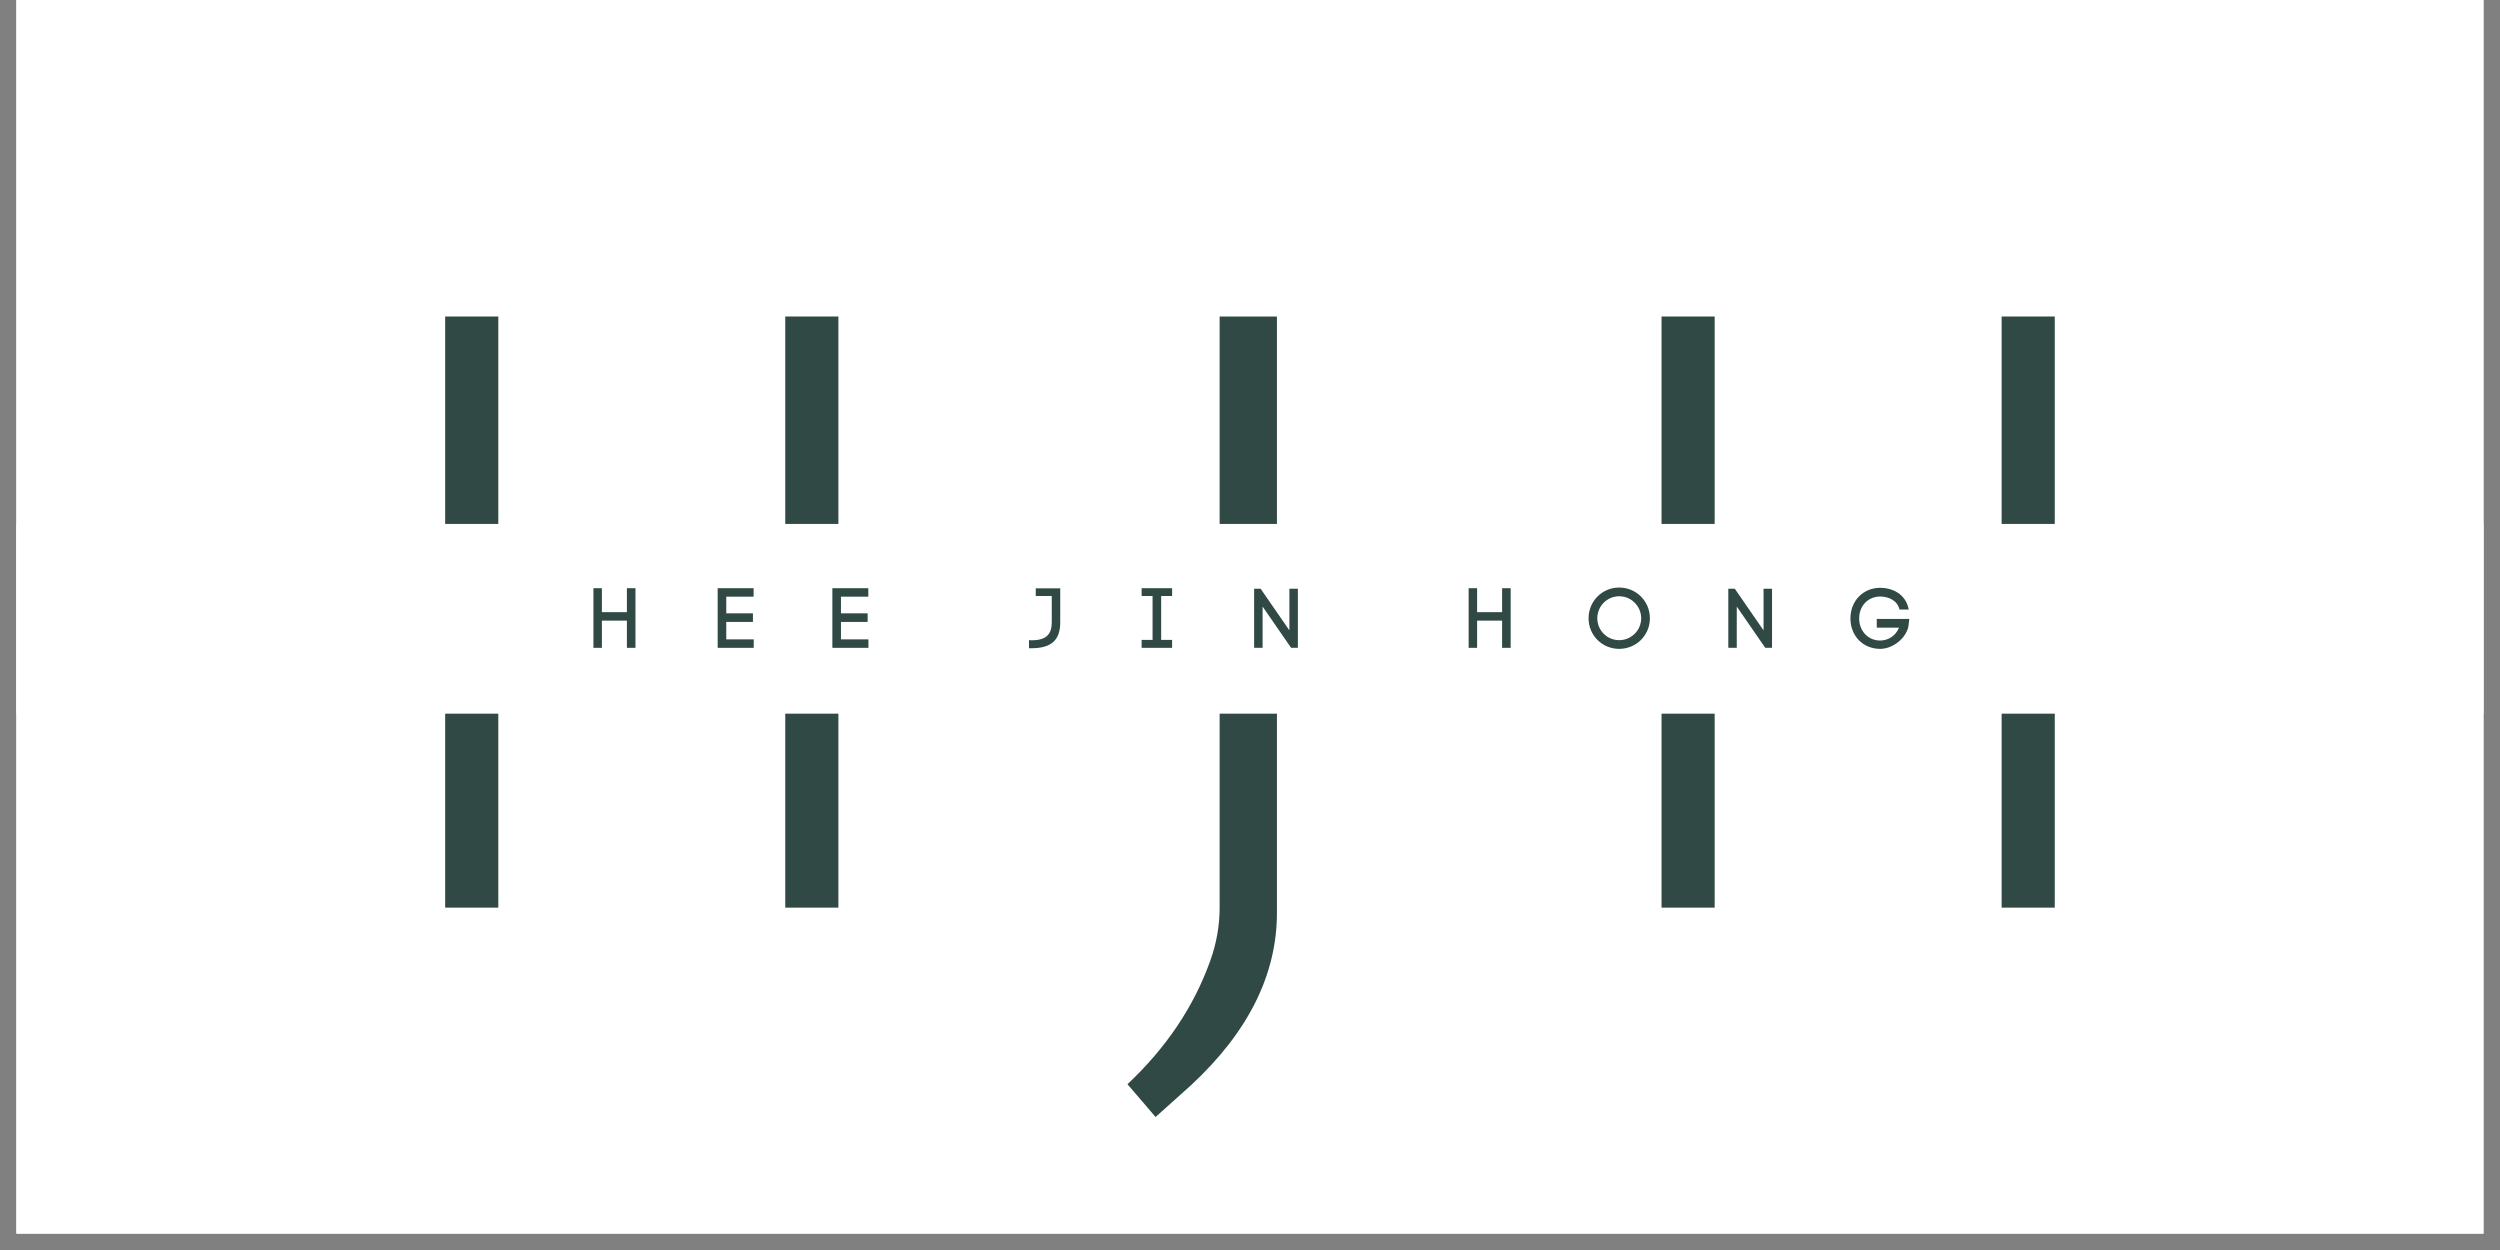 <svg xmlns="http://www.w3.org/2000/svg" xmlns:xlink="http://www.w3.org/1999/xlink" width="100" zoomAndPan="magnify" viewBox="0 0 75 37.5" height="50" preserveAspectRatio="xMidYMid meet" version="1.0"><rect x="0" y="0" width="75" height="37.5" fill="#808080" stroke="none"/><defs><g/><clipPath id="17971be2ba"><path d="M 0.492 0 L 74.504 0 L 74.504 37.008 L 0.492 37.008 Z M 0.492 0 " clip-rule="nonzero"/></clipPath><clipPath id="045116501f"><path d="M 0.492 15.719 L 74.504 15.719 L 74.504 21.41 L 0.492 21.41 Z M 0.492 15.719 " clip-rule="nonzero"/></clipPath></defs><g clip-path="url(#17971be2ba)"><path fill="#ffffff" d="M 0.492 0 L 74.508 0 L 74.508 37.008 L 0.492 37.008 Z M 0.492 0 " fill-opacity="1" fill-rule="nonzero"/><path fill="#ffffff" d="M 0.492 0 L 74.508 0 L 74.508 37.008 L 0.492 37.008 Z M 0.492 0 " fill-opacity="1" fill-rule="nonzero"/></g><g fill="#304945" fill-opacity="1"><g transform="translate(11.449, 27.229)"><g><path d="M 1.906 0 L 1.906 -17.734 L 3.5 -17.734 L 3.5 -9.547 L 12.109 -9.547 L 12.109 -17.734 L 13.703 -17.734 L 13.703 0 L 12.109 0 L 12.109 -8.031 L 3.5 -8.031 L 3.5 0 Z M 1.906 0 "/></g></g></g><g fill="#304945" fill-opacity="1"><g transform="translate(27.059, 27.229)"><g/></g></g><g fill="#304945" fill-opacity="1"><g transform="translate(34.636, 27.229)"><g><path d="M -0.812 5.297 C 0.352 4.203 1.18 2.969 1.672 1.594 C 1.859 1.07 1.953 0.539 1.953 0 L 1.953 -17.734 L 3.672 -17.734 L 3.672 0 C 3.672 0.051 3.672 0.102 3.672 0.156 C 3.672 2.008 2.812 3.734 1.094 5.328 C 0.664 5.711 0.312 6.031 0.031 6.281 Z M -0.812 5.297 "/></g></g></g><g fill="#304945" fill-opacity="1"><g transform="translate(40.363, 27.229)"><g/></g></g><g fill="#304945" fill-opacity="1"><g transform="translate(47.94, 27.229)"><g><path d="M 1.906 0 L 1.906 -17.734 L 3.5 -17.734 L 3.5 -9.547 L 12.109 -9.547 L 12.109 -17.734 L 13.703 -17.734 L 13.703 0 L 12.109 0 L 12.109 -8.031 L 3.5 -8.031 L 3.5 0 Z M 1.906 0 "/></g></g></g><g clip-path="url(#045116501f)"><path fill="#ffffff" d="M -5.699 15.719 L 80.699 15.719 L 80.699 21.41 L -5.699 21.41 Z M -5.699 15.719 " fill-opacity="1" fill-rule="nonzero"/></g><g fill="#304945" fill-opacity="1"><g transform="translate(17.584, 19.435)"><g><path d="M 1.223 -1.07 L 0.473 -1.07 L 0.473 -1.789 L 0.219 -1.789 L 0.219 0 L 0.473 0 L 0.473 -0.816 L 1.223 -0.816 L 1.223 0 L 1.48 0 L 1.48 -1.789 L 1.223 -1.789 Z M 1.223 -1.07 "/></g></g></g><g fill="#304945" fill-opacity="1"><g transform="translate(21.311, 19.435)"><g><path d="M 1.301 -0.254 L 0.477 -0.254 L 0.477 -0.777 L 1.277 -0.777 L 1.277 -1.035 L 0.477 -1.035 L 0.477 -1.535 L 1.297 -1.535 L 1.297 -1.789 L 0.219 -1.789 L 0.219 0 L 1.301 0 Z M 1.301 -0.254 "/></g></g></g><g fill="#304945" fill-opacity="1"><g transform="translate(24.752, 19.435)"><g><path d="M 1.301 -0.254 L 0.477 -0.254 L 0.477 -0.777 L 1.277 -0.777 L 1.277 -1.035 L 0.477 -1.035 L 0.477 -1.535 L 1.297 -1.535 L 1.297 -1.789 L 0.219 -1.789 L 0.219 0 L 1.301 0 Z M 1.301 -0.254 "/></g></g></g><g fill="#304945" fill-opacity="1"><g transform="translate(28.192, 19.435)"><g/></g></g><g fill="#304945" fill-opacity="1"><g transform="translate(30.85, 19.435)"><g><path d="M 0.957 -0.766 L 0.957 -1.785 L 0.223 -1.785 L 0.223 -1.555 L 0.703 -1.555 L 0.703 -0.766 C 0.703 -0.438 0.566 -0.227 0.109 -0.227 C 0.082 -0.227 0.051 -0.227 0.02 -0.23 L 0.02 0.012 C 0.047 0.012 0.074 0.012 0.098 0.012 C 0.723 0.012 0.957 -0.262 0.957 -0.766 Z M 0.957 -0.766 "/></g></g></g><g fill="#304945" fill-opacity="1"><g transform="translate(34.03, 19.435)"><g><path d="M 0.805 -1.555 L 1.133 -1.555 L 1.133 -1.789 L 0.219 -1.789 L 0.219 -1.555 L 0.547 -1.555 L 0.547 -0.238 L 0.219 -0.238 L 0.219 0 L 1.133 0 L 1.133 -0.238 L 0.805 -0.238 Z M 0.805 -1.555 "/></g></g></g><g fill="#304945" fill-opacity="1"><g transform="translate(37.405, 19.435)"><g><path d="M 0.219 -1.773 L 0.219 0 L 0.473 0 L 0.473 -1.238 L 1.328 0 L 1.531 0 L 1.531 -1.773 L 1.277 -1.773 L 1.277 -0.523 L 0.414 -1.773 Z M 0.219 -1.773 "/></g></g></g><g fill="#304945" fill-opacity="1"><g transform="translate(41.182, 19.435)"><g/></g></g><g fill="#304945" fill-opacity="1"><g transform="translate(43.84, 19.435)"><g><path d="M 1.223 -1.07 L 0.473 -1.07 L 0.473 -1.789 L 0.219 -1.789 L 0.219 0 L 0.473 0 L 0.473 -0.816 L 1.223 -0.816 L 1.223 0 L 1.48 0 L 1.48 -1.789 L 1.223 -1.789 Z M 1.223 -1.07 "/></g></g></g><g fill="#304945" fill-opacity="1"><g transform="translate(47.567, 19.435)"><g><path d="M 0.09 -0.887 C 0.09 -0.375 0.496 0.031 1.008 0.031 C 1.52 0.031 1.93 -0.375 1.93 -0.887 C 1.93 -1.398 1.52 -1.809 1.008 -1.809 C 0.496 -1.809 0.09 -1.398 0.09 -0.887 Z M 0.352 -0.887 C 0.352 -1.25 0.645 -1.547 1.008 -1.547 C 1.371 -1.547 1.668 -1.25 1.668 -0.887 C 1.668 -0.523 1.371 -0.23 1.008 -0.23 C 0.645 -0.23 0.352 -0.523 0.352 -0.887 Z M 0.352 -0.887 "/></g></g></g><g fill="#304945" fill-opacity="1"><g transform="translate(51.63, 19.435)"><g><path d="M 0.219 -1.773 L 0.219 0 L 0.473 0 L 0.473 -1.238 L 1.328 0 L 1.531 0 L 1.531 -1.773 L 1.277 -1.773 L 1.277 -0.523 L 0.414 -1.773 Z M 0.219 -1.773 "/></g></g></g><g fill="#304945" fill-opacity="1"><g transform="translate(55.408, 19.435)"><g><path d="M 1.578 -1.148 L 1.855 -1.148 C 1.762 -1.633 1.344 -1.801 0.996 -1.801 C 0.496 -1.801 0.105 -1.418 0.105 -0.883 C 0.105 -0.352 0.488 0.031 0.996 0.031 C 1.324 0.031 1.695 -0.211 1.82 -0.555 L 1.82 -0.551 C 1.844 -0.613 1.855 -0.715 1.871 -0.867 L 0.895 -0.867 L 0.895 -0.605 L 1.562 -0.605 C 1.457 -0.344 1.219 -0.219 0.996 -0.219 C 0.641 -0.219 0.367 -0.5 0.367 -0.883 C 0.367 -1.266 0.641 -1.539 0.996 -1.539 C 1.227 -1.539 1.504 -1.441 1.578 -1.148 Z M 1.578 -1.148 "/></g></g></g></svg>